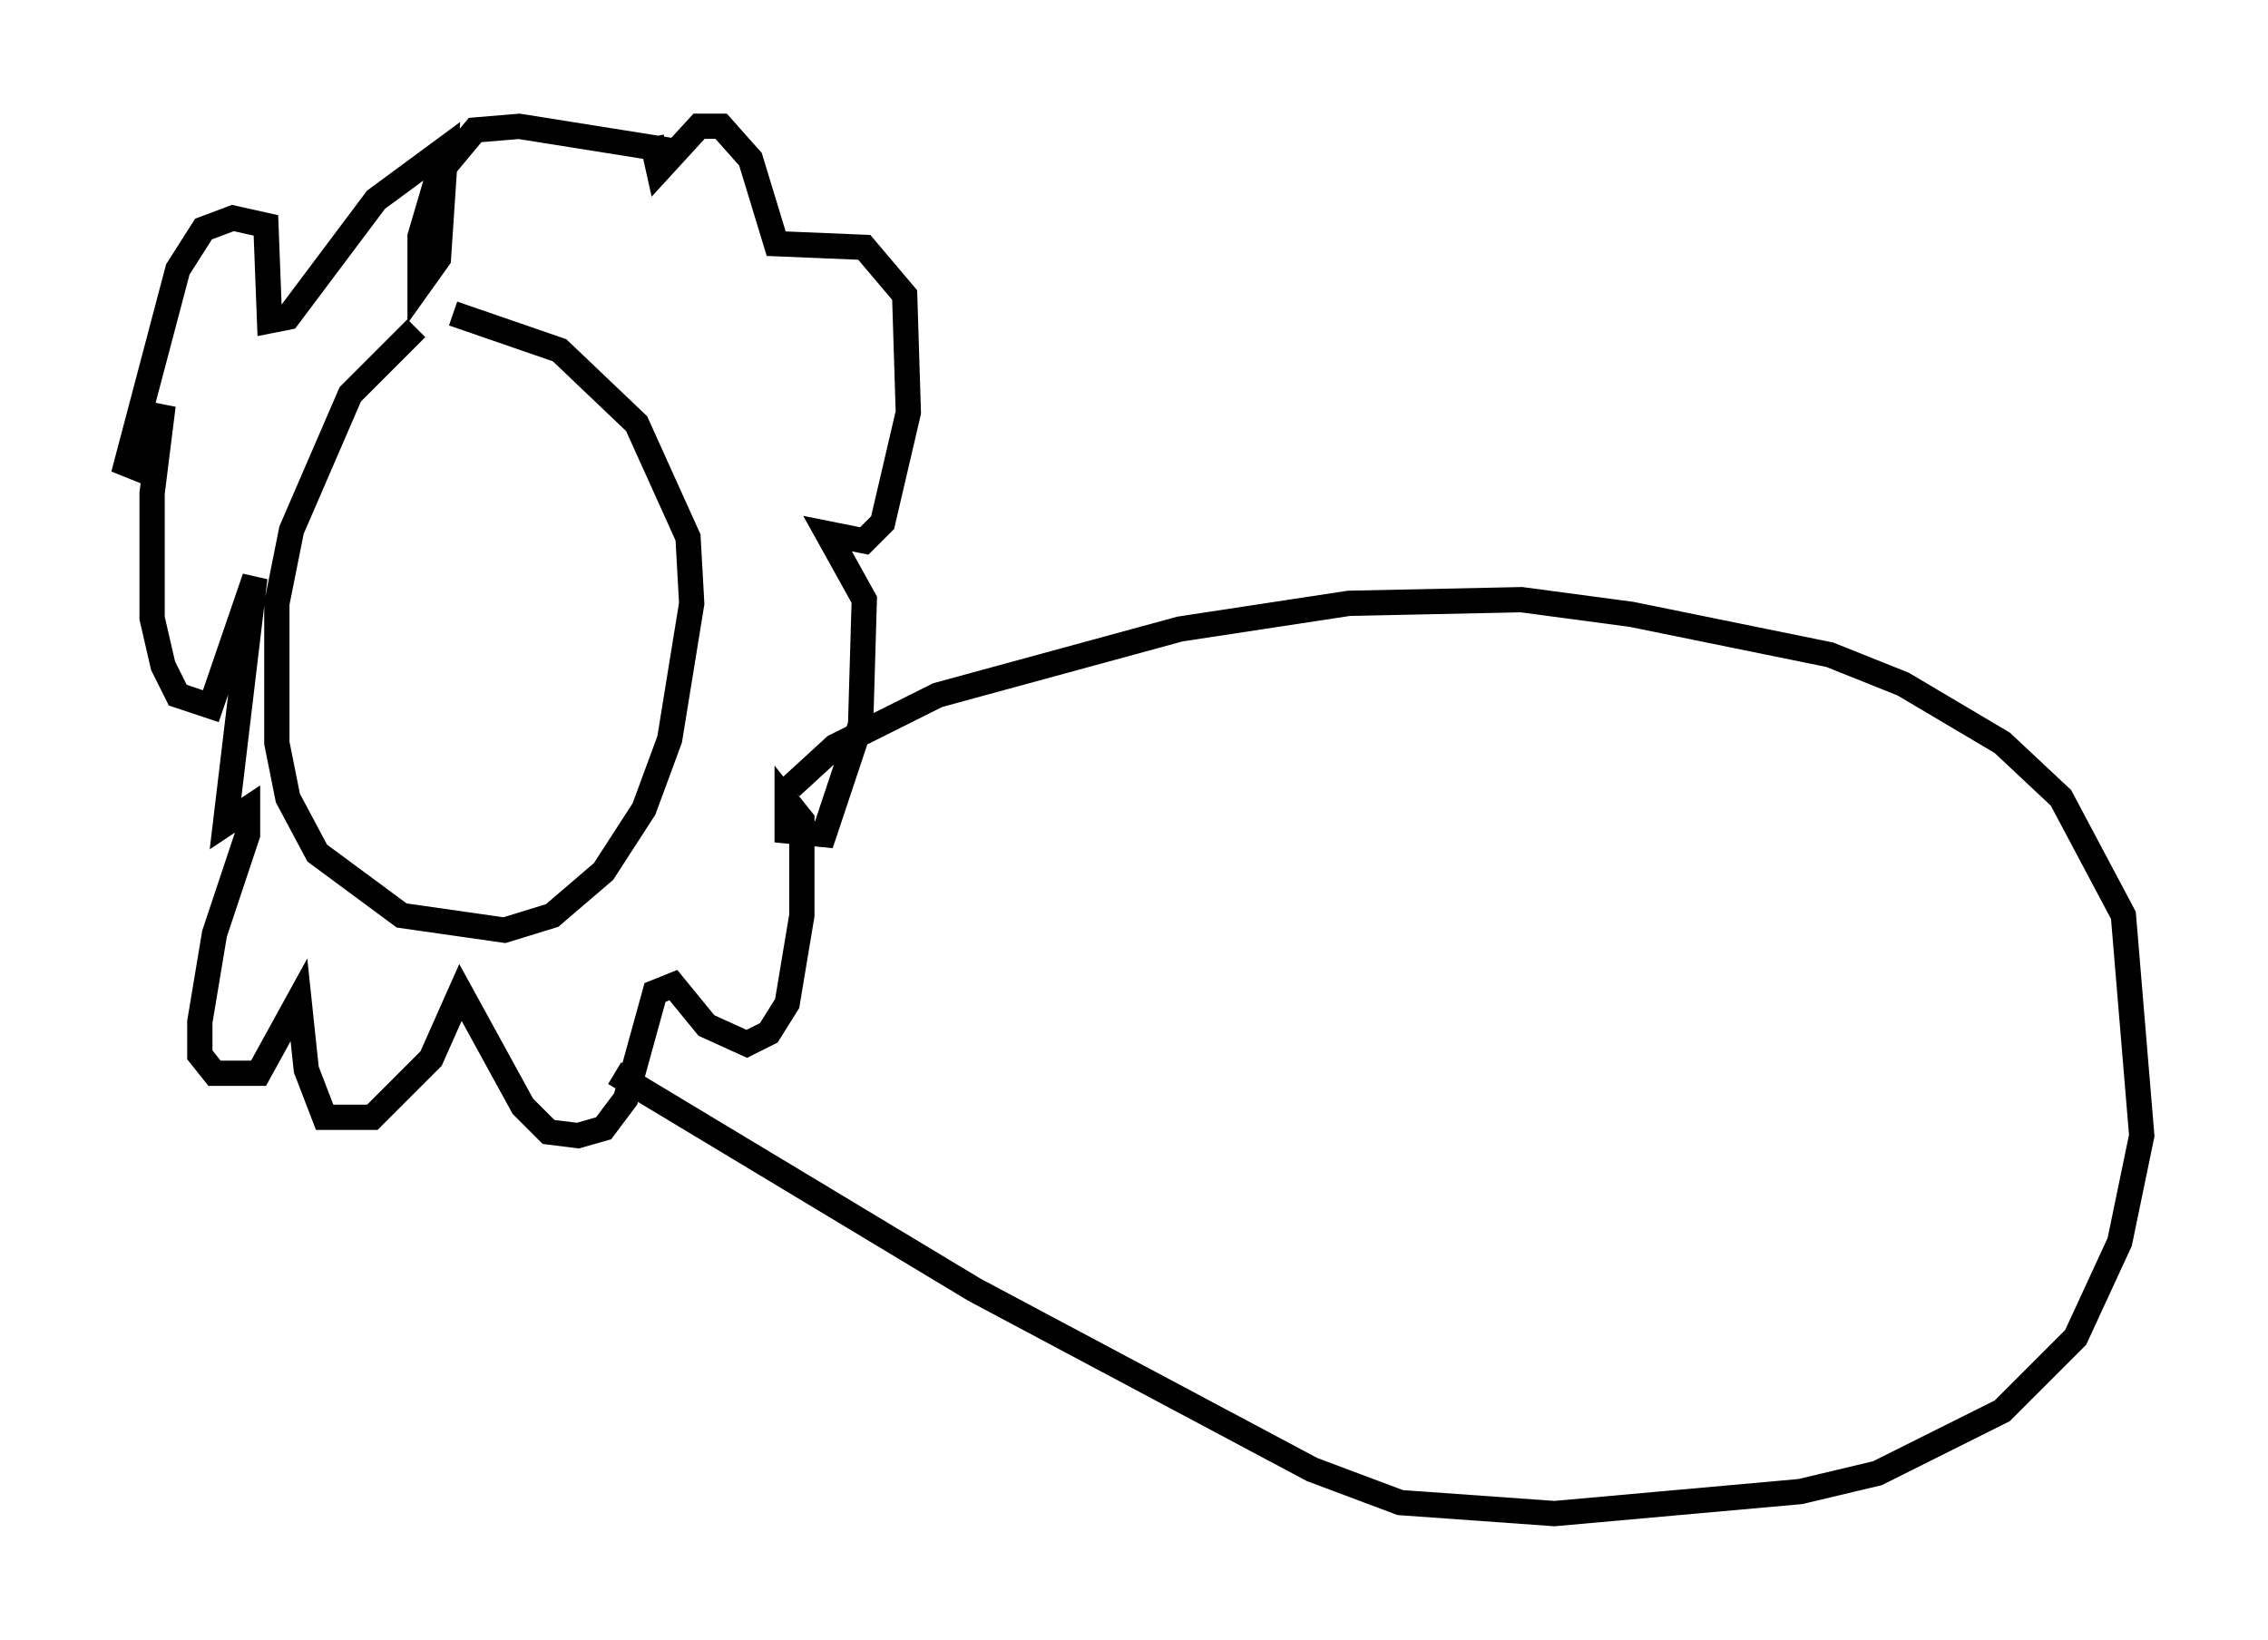 <?xml version="1.0" encoding="utf-8" ?>
<svg baseProfile="full" height="64.905" version="1.1" width="89.743" xmlns="http://www.w3.org/2000/svg" xmlns:ev="http://www.w3.org/2001/xml-events" xmlns:xlink="http://www.w3.org/1999/xlink"><defs /><rect fill="white" height="64.905" width="89.743" x="0" y="0" /><path d="M18.944, 12.698 m-2.469, 0.291 l-2.615, 2.615 -2.324, 5.374 l-0.581, 2.905 0.0, 5.52 l0.436, 2.179 1.162, 2.179 l3.341, 2.469 4.067, 0.581 l1.888, -0.581 2.034, -1.743 l1.598, -2.469 1.017, -2.76 l0.872, -5.374 -0.145, -2.615 l-2.034, -4.503 -3.05, -2.905 l-4.212, -1.453 m9.006, -6.391 l-6.391, -1.017 -1.743, 0.145 l-1.453, 1.743 -0.726, 2.469 l0.0, 1.888 0.726, -1.017 l0.291, -4.358 -2.76, 2.034 l-3.486, 4.648 -0.726, 0.145 l-0.145, -3.777 -1.307, -0.291 l-1.162, 0.436 -1.017, 1.598 l-2.034, 7.698 0.726, 0.291 l0.726, -2.615 -0.436, 3.486 l0.0, 4.939 0.436, 1.888 l0.581, 1.162 1.307, 0.436 l1.743, -5.084 -1.162, 9.732 l0.872, -0.581 0.0, 1.017 l-1.307, 3.922 -0.581, 3.486 l0.0, 1.307 0.581, 0.726 l1.743, 0.0 1.598, -2.905 l0.291, 2.76 0.726, 1.888 l1.888, 0.0 2.324, -2.324 l1.162, -2.615 2.469, 4.503 l1.017, 1.017 1.162, 0.145 l1.017, -0.291 0.872, -1.162 l1.162, -4.212 0.726, -0.291 l1.307, 1.598 1.598, 0.726 l0.872, -0.436 0.726, -1.162 l0.581, -3.486 0.0, -3.777 l-0.581, -0.726 0.0, 1.162 l1.453, 0.145 1.453, -4.358 l0.145, -4.939 -1.453, -2.615 l1.453, 0.291 0.726, -0.726 l1.017, -4.358 -0.145, -4.648 l-1.598, -1.888 -3.486, -0.145 l-1.017, -3.341 -1.162, -1.307 l-0.872, 0.0 -1.598, 1.743 l-0.291, -1.307 m5.52, 25.709 l1.743, -1.598 4.067, -2.034 l9.587, -2.615 6.682, -1.017 l6.827, -0.145 4.358, 0.581 l7.844, 1.598 2.905, 1.162 l3.922, 2.324 2.324, 2.179 l2.469, 4.648 0.726, 8.715 l-0.872, 4.212 -1.743, 3.777 l-2.905, 2.905 -4.939, 2.469 l-3.05, 0.726 -9.732, 0.872 l-6.101, -0.436 -3.486, -1.307 l-13.363, -7.117 -14.235, -8.57 " fill="none" stroke="black" stroke-width="1" /></svg>
